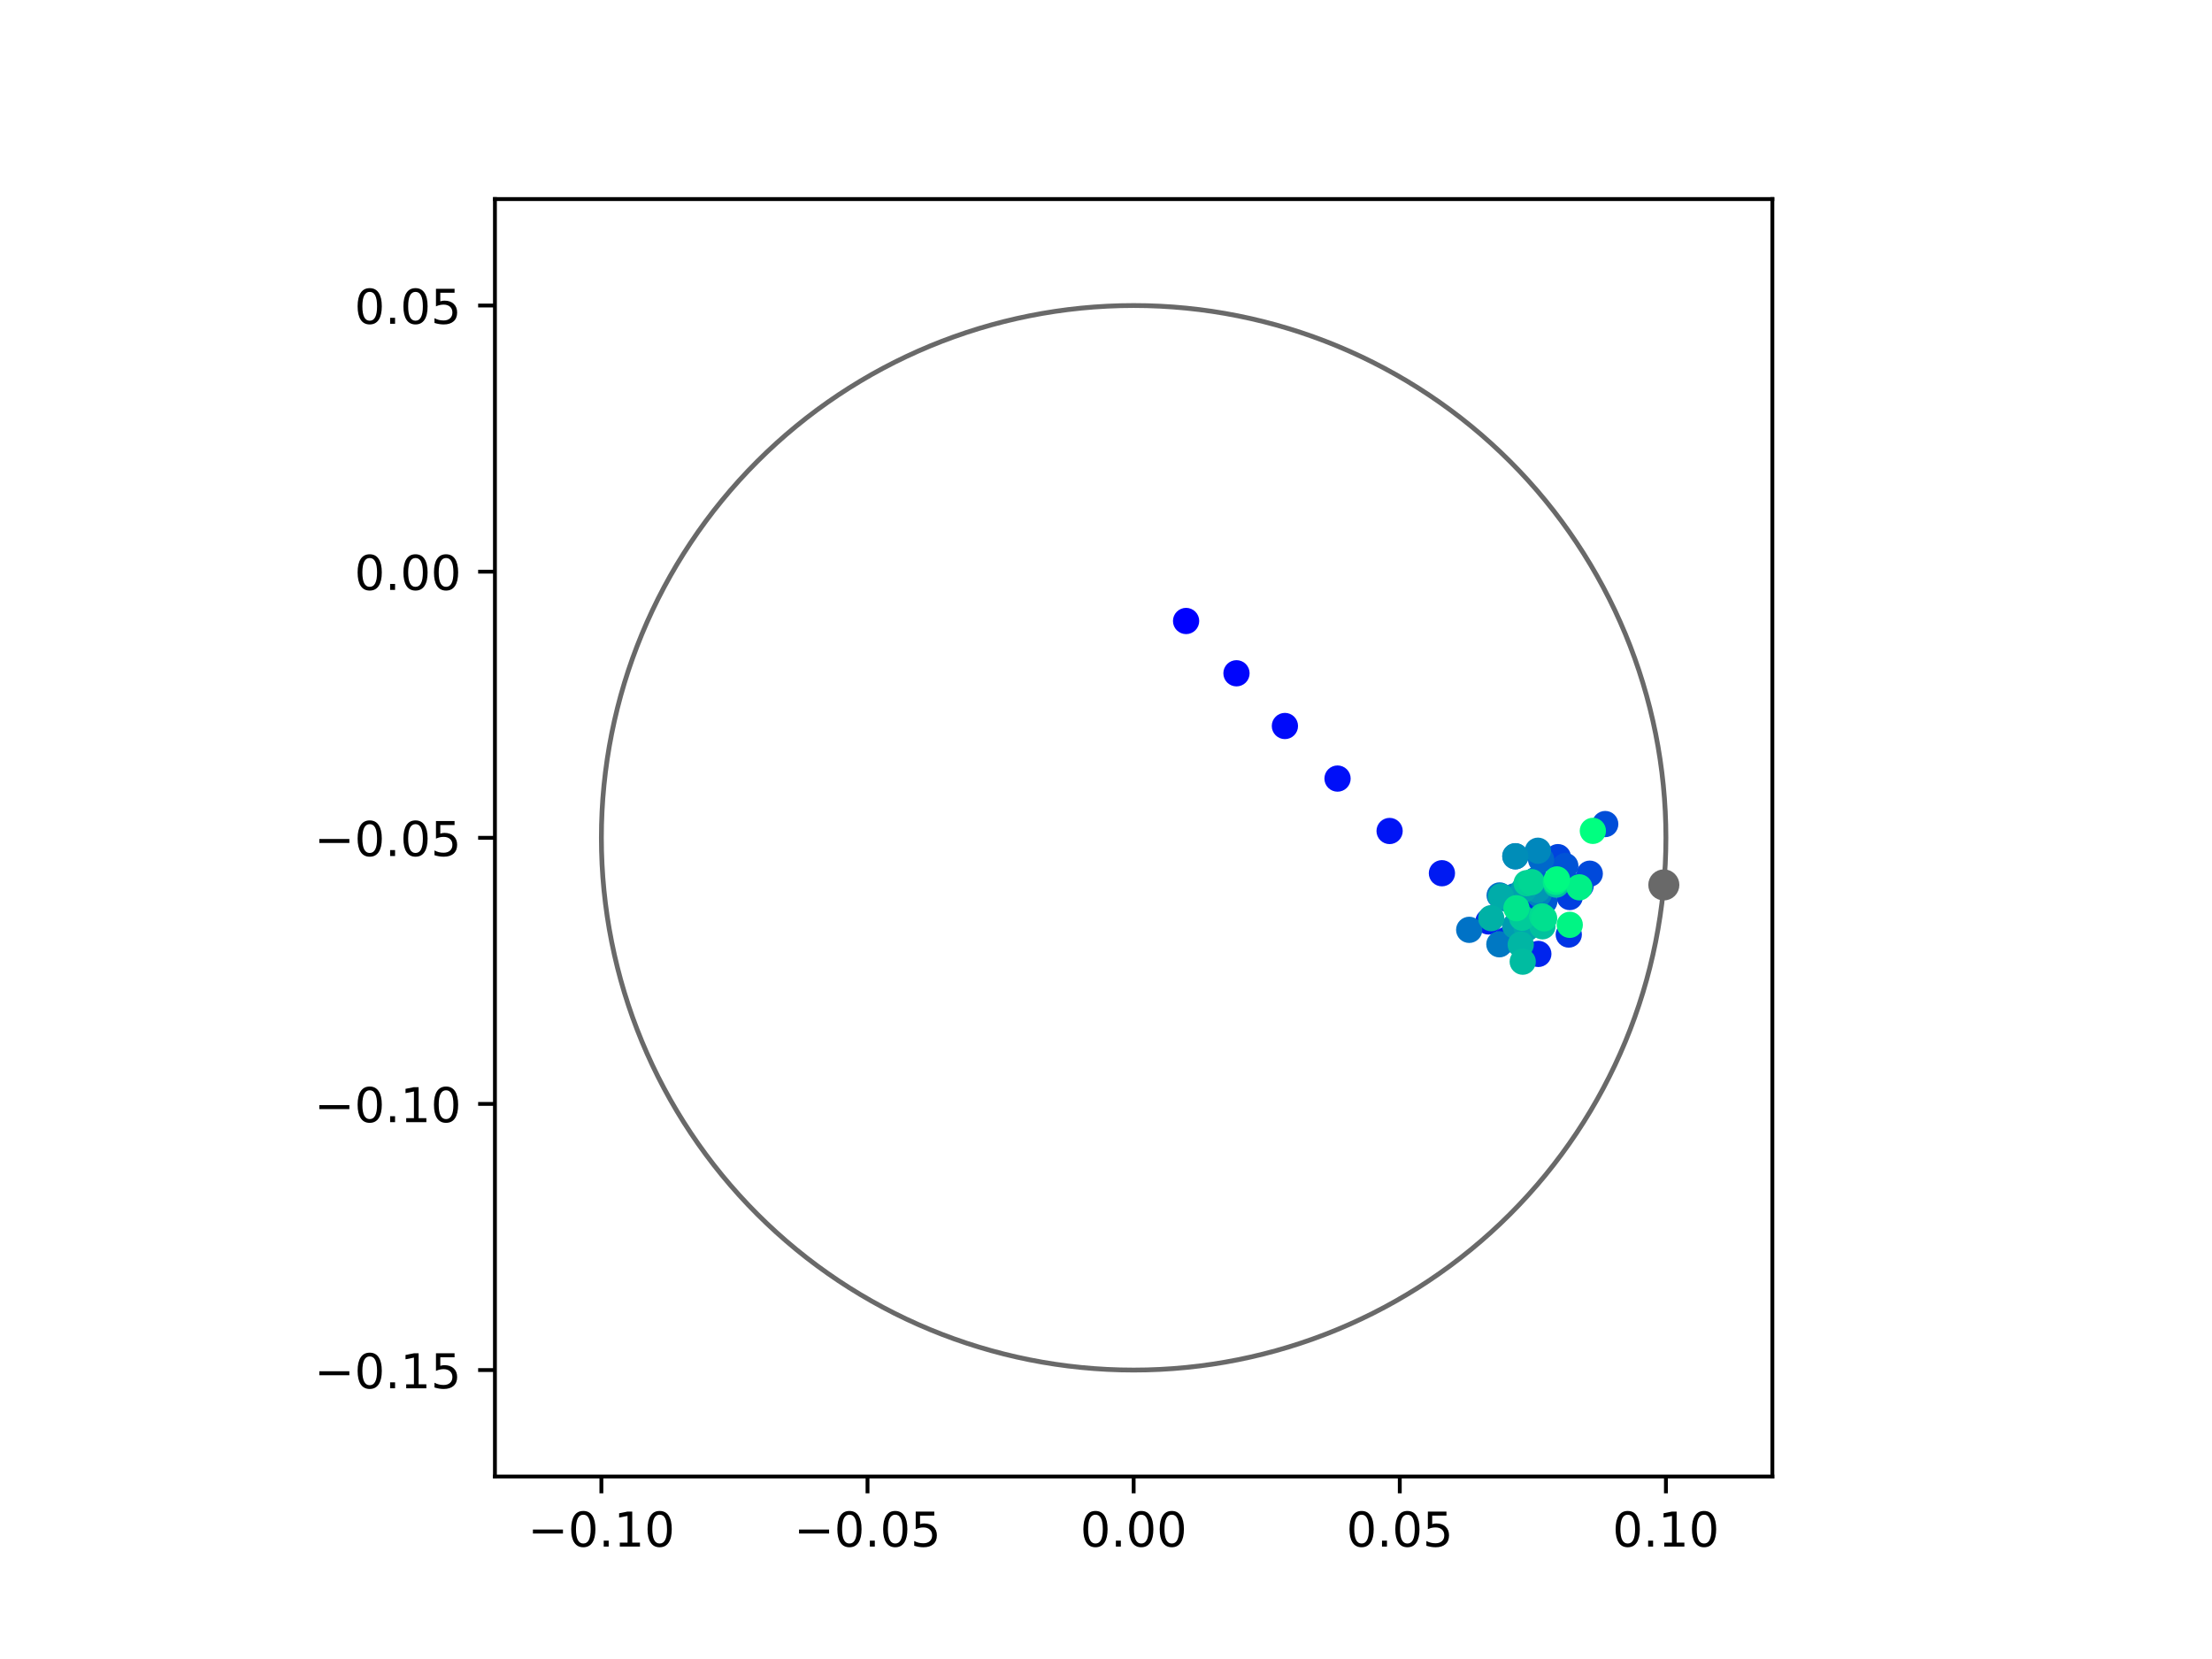 <?xml version="1.0" encoding="utf-8" standalone="no"?>
<!DOCTYPE svg PUBLIC "-//W3C//DTD SVG 1.1//EN"
  "http://www.w3.org/Graphics/SVG/1.1/DTD/svg11.dtd">
<!-- Created with matplotlib (https://matplotlib.org/) -->
<svg height="345.6pt" version="1.1" viewBox="0 0 460.8 345.6" width="460.8pt" xmlns="http://www.w3.org/2000/svg" xmlns:xlink="http://www.w3.org/1999/xlink">
 <defs>
  <style type="text/css">
*{stroke-linecap:butt;stroke-linejoin:round;}
  </style>
 </defs>
 <g id="figure_1">
  <g id="patch_1">
   <path d="M 0 345.6 
L 460.8 345.6 
L 460.8 0 
L 0 0 
z
" style="fill:#ffffff;"/>
  </g>
  <g id="axes_1">
   <g id="patch_2">
    <path d="M 103.104 307.584 
L 369.216 307.584 
L 369.216 41.472 
L 103.104 41.472 
z
" style="fill:#ffffff;"/>
   </g>
   <g id="PathCollection_1">
    <defs>
     <path d="M 0 2.236 
C 0.593 2.236 1.162 2 1.581 1.581 
C 2 1.162 2.236 0.593 2.236 0 
C 2.236 -0.593 2 -1.162 1.581 -1.581 
C 1.162 -2 0.593 -2.236 0 -2.236 
C -0.593 -2.236 -1.162 -2 -1.581 -1.581 
C -2 -1.162 -2.236 -0.593 -2.236 0 
C -2.236 0.593 -2 1.162 -1.581 1.581 
C -1.162 2 -0.593 2.236 0 2.236 
z
" id="C0_0_6abdbbf369"/>
    </defs>
    <g clip-path="url(#p4999455b1b)">
     <use style="fill:#0000ff;stroke:#0000ff;" x="247.085" xlink:href="#C0_0_6abdbbf369" y="129.363"/>
    </g>
    <g clip-path="url(#p4999455b1b)">
     <use style="fill:#0005fc;stroke:#0005fc;" x="257.582" xlink:href="#C0_0_6abdbbf369" y="140.256"/>
    </g>
    <g clip-path="url(#p4999455b1b)">
     <use style="fill:#000afa;stroke:#000afa;" x="267.668" xlink:href="#C0_0_6abdbbf369" y="151.239"/>
    </g>
    <g clip-path="url(#p4999455b1b)">
     <use style="fill:#000ff8;stroke:#000ff8;" x="278.633" xlink:href="#C0_0_6abdbbf369" y="162.191"/>
    </g>
    <g clip-path="url(#p4999455b1b)">
     <use style="fill:#0014f5;stroke:#0014f5;" x="289.48" xlink:href="#C0_0_6abdbbf369" y="173.11"/>
    </g>
    <g clip-path="url(#p4999455b1b)">
     <use style="fill:#001af2;stroke:#001af2;" x="300.379" xlink:href="#C0_0_6abdbbf369" y="181.909"/>
    </g>
    <g clip-path="url(#p4999455b1b)">
     <use style="fill:#001ff0;stroke:#001ff0;" x="310.067" xlink:href="#C0_0_6abdbbf369" y="191.956"/>
    </g>
    <g clip-path="url(#p4999455b1b)">
     <use style="fill:#0024ed;stroke:#0024ed;" x="320.463" xlink:href="#C0_0_6abdbbf369" y="198.717"/>
    </g>
    <g clip-path="url(#p4999455b1b)">
     <use style="fill:#0029eb;stroke:#0029eb;" x="313.94" xlink:href="#C0_0_6abdbbf369" y="195.728"/>
    </g>
    <g clip-path="url(#p4999455b1b)">
     <use style="fill:#002fe8;stroke:#002fe8;" x="317.455" xlink:href="#C0_0_6abdbbf369" y="190.169"/>
    </g>
    <g clip-path="url(#p4999455b1b)">
     <use style="fill:#0034e5;stroke:#0034e5;" x="326.801" xlink:href="#C0_0_6abdbbf369" y="194.682"/>
    </g>
    <g clip-path="url(#p4999455b1b)">
     <use style="fill:#0039e2;stroke:#0039e2;" x="329.286" xlink:href="#C0_0_6abdbbf369" y="184.508"/>
    </g>
    <g clip-path="url(#p4999455b1b)">
     <use style="fill:#003ee0;stroke:#003ee0;" x="327.004" xlink:href="#C0_0_6abdbbf369" y="186.87"/>
    </g>
    <g clip-path="url(#p4999455b1b)">
     <use style="fill:#0043de;stroke:#0043de;" x="324.542" xlink:href="#C0_0_6abdbbf369" y="178.558"/>
    </g>
    <g clip-path="url(#p4999455b1b)">
     <use style="fill:#0049db;stroke:#0049db;" x="331.178" xlink:href="#C0_0_6abdbbf369" y="182.007"/>
    </g>
    <g clip-path="url(#p4999455b1b)">
     <use style="fill:#004ed8;stroke:#004ed8;" x="334.398" xlink:href="#C0_0_6abdbbf369" y="171.666"/>
    </g>
    <g clip-path="url(#p4999455b1b)">
     <use style="fill:#0053d6;stroke:#0053d6;" x="326.087" xlink:href="#C0_0_6abdbbf369" y="180.402"/>
    </g>
    <g clip-path="url(#p4999455b1b)">
     <use style="fill:#0058d3;stroke:#0058d3;" x="321.708" xlink:href="#C0_0_6abdbbf369" y="187.764"/>
    </g>
    <g clip-path="url(#p4999455b1b)">
     <use style="fill:#005ed0;stroke:#005ed0;" x="319.905" xlink:href="#C0_0_6abdbbf369" y="183.32"/>
    </g>
    <g clip-path="url(#p4999455b1b)">
     <use style="fill:#0063ce;stroke:#0063ce;" x="315.688" xlink:href="#C0_0_6abdbbf369" y="178.381"/>
    </g>
    <g clip-path="url(#p4999455b1b)">
     <use style="fill:#0068cb;stroke:#0068cb;" x="321.043" xlink:href="#C0_0_6abdbbf369" y="179.078"/>
    </g>
    <g clip-path="url(#p4999455b1b)">
     <use style="fill:#006dc8;stroke:#006dc8;" x="312.401" xlink:href="#C0_0_6abdbbf369" y="186.534"/>
    </g>
    <g clip-path="url(#p4999455b1b)">
     <use style="fill:#0072c6;stroke:#0072c6;" x="306.06" xlink:href="#C0_0_6abdbbf369" y="193.703"/>
    </g>
    <g clip-path="url(#p4999455b1b)">
     <use style="fill:#0078c3;stroke:#0078c3;" x="312.346" xlink:href="#C0_0_6abdbbf369" y="196.71"/>
    </g>
    <g clip-path="url(#p4999455b1b)">
     <use style="fill:#007dc0;stroke:#007dc0;" x="315.502" xlink:href="#C0_0_6abdbbf369" y="186.711"/>
    </g>
    <g clip-path="url(#p4999455b1b)">
     <use style="fill:#0082be;stroke:#0082be;" x="320.567" xlink:href="#C0_0_6abdbbf369" y="186.263"/>
    </g>
    <g clip-path="url(#p4999455b1b)">
     <use style="fill:#0087bc;stroke:#0087bc;" x="320.376" xlink:href="#C0_0_6abdbbf369" y="177.223"/>
    </g>
    <g clip-path="url(#p4999455b1b)">
     <use style="fill:#008db8;stroke:#008db8;" x="315.663" xlink:href="#C0_0_6abdbbf369" y="178.373"/>
    </g>
    <g clip-path="url(#p4999455b1b)">
     <use style="fill:#0092b6;stroke:#0092b6;" x="314.042" xlink:href="#C0_0_6abdbbf369" y="187.281"/>
    </g>
    <g clip-path="url(#p4999455b1b)">
     <use style="fill:#0097b3;stroke:#0097b3;" x="320.272" xlink:href="#C0_0_6abdbbf369" y="185.403"/>
    </g>
    <g clip-path="url(#p4999455b1b)">
     <use style="fill:#009cb1;stroke:#009cb1;" x="315.636" xlink:href="#C0_0_6abdbbf369" y="192.889"/>
    </g>
    <g clip-path="url(#p4999455b1b)">
     <use style="fill:#00a1ae;stroke:#00a1ae;" x="317.431" xlink:href="#C0_0_6abdbbf369" y="185.313"/>
    </g>
    <g clip-path="url(#p4999455b1b)">
     <use style="fill:#00a7ac;stroke:#00a7ac;" x="318.061" xlink:href="#C0_0_6abdbbf369" y="193.363"/>
    </g>
    <g clip-path="url(#p4999455b1b)">
     <use style="fill:#00aca9;stroke:#00aca9;" x="312.669" xlink:href="#C0_0_6abdbbf369" y="186.734"/>
    </g>
    <g clip-path="url(#p4999455b1b)">
     <use style="fill:#00b1a6;stroke:#00b1a6;" x="310.645" xlink:href="#C0_0_6abdbbf369" y="191.273"/>
    </g>
    <g clip-path="url(#p4999455b1b)">
     <use style="fill:#00b6a4;stroke:#00b6a4;" x="316.797" xlink:href="#C0_0_6abdbbf369" y="196.772"/>
    </g>
    <g clip-path="url(#p4999455b1b)">
     <use style="fill:#00bca1;stroke:#00bca1;" x="317.21" xlink:href="#C0_0_6abdbbf369" y="200.335"/>
    </g>
    <g clip-path="url(#p4999455b1b)">
     <use style="fill:#00c19e;stroke:#00c19e;" x="321.325" xlink:href="#C0_0_6abdbbf369" y="192.965"/>
    </g>
    <g clip-path="url(#p4999455b1b)">
     <use style="fill:#00c69c;stroke:#00c69c;" x="324.187" xlink:href="#C0_0_6abdbbf369" y="184.284"/>
    </g>
    <g clip-path="url(#p4999455b1b)">
     <use style="fill:#00cb9a;stroke:#00cb9a;" x="317.081" xlink:href="#C0_0_6abdbbf369" y="191.182"/>
    </g>
    <g clip-path="url(#p4999455b1b)">
     <use style="fill:#00d097;stroke:#00d097;" x="318.028" xlink:href="#C0_0_6abdbbf369" y="183.984"/>
    </g>
    <g clip-path="url(#p4999455b1b)">
     <use style="fill:#00d694;stroke:#00d694;" x="319.069" xlink:href="#C0_0_6abdbbf369" y="183.762"/>
    </g>
    <g clip-path="url(#p4999455b1b)">
     <use style="fill:#00db92;stroke:#00db92;" x="321.259" xlink:href="#C0_0_6abdbbf369" y="190.901"/>
    </g>
    <g clip-path="url(#p4999455b1b)">
     <use style="fill:#00e08f;stroke:#00e08f;" x="321.675" xlink:href="#C0_0_6abdbbf369" y="191.309"/>
    </g>
    <g clip-path="url(#p4999455b1b)">
     <use style="fill:#00e58c;stroke:#00e58c;" x="315.9" xlink:href="#C0_0_6abdbbf369" y="189.195"/>
    </g>
    <g clip-path="url(#p4999455b1b)">
     <use style="fill:#00eb8a;stroke:#00eb8a;" x="324.114" xlink:href="#C0_0_6abdbbf369" y="183.714"/>
    </g>
    <g clip-path="url(#p4999455b1b)">
     <use style="fill:#00f087;stroke:#00f087;" x="329.014" xlink:href="#C0_0_6abdbbf369" y="184.846"/>
    </g>
    <g clip-path="url(#p4999455b1b)">
     <use style="fill:#00f584;stroke:#00f584;" x="327.008" xlink:href="#C0_0_6abdbbf369" y="192.659"/>
    </g>
    <g clip-path="url(#p4999455b1b)">
     <use style="fill:#00fa82;stroke:#00fa82;" x="324.349" xlink:href="#C0_0_6abdbbf369" y="183.195"/>
    </g>
    <g clip-path="url(#p4999455b1b)">
     <use style="fill:#00ff80;stroke:#00ff80;" x="331.818" xlink:href="#C0_0_6abdbbf369" y="173.085"/>
    </g>
   </g>
   <g id="PathCollection_2">
    <defs>
     <path d="M 0 2.739 
C 0.726 2.739 1.423 2.45 1.936 1.936 
C 2.45 1.423 2.739 0.726 2.739 0 
C 2.739 -0.726 2.45 -1.423 1.936 -1.936 
C 1.423 -2.45 0.726 -2.739 0 -2.739 
C -0.726 -2.739 -1.423 -2.45 -1.936 -1.936 
C -2.45 -1.423 -2.739 -0.726 -2.739 0 
C -2.739 0.726 -2.45 1.423 -1.936 1.936 
C -1.423 2.45 -0.726 2.739 0 2.739 
z
" id="me09f1280a5" style="stroke:#696969;"/>
    </defs>
    <g clip-path="url(#p4999455b1b)">
     <use style="fill:#696969;stroke:#696969;" x="346.605" xlink:href="#me09f1280a5" y="184.342"/>
    </g>
   </g>
   <g id="patch_3">
    <path clip-path="url(#p4999455b1b)" d="M 236.16 285.408 
C 265.566 285.408 293.771 273.725 314.564 252.932 
C 335.357 232.139 347.04 203.934 347.04 174.528 
C 347.04 145.122 335.357 116.917 314.564 96.124 
C 293.771 75.331 265.566 63.648 236.16 63.648 
C 206.754 63.648 178.549 75.331 157.756 96.124 
C 136.963 116.917 125.28 145.122 125.28 174.528 
C 125.28 203.934 136.963 232.139 157.756 252.932 
C 178.549 273.725 206.754 285.408 236.16 285.408 
z
" style="fill:none;stroke:#696969;stroke-linejoin:miter;"/>
   </g>
   <g id="matplotlib.axis_1">
    <g id="xtick_1">
     <g id="line2d_1">
      <defs>
       <path d="M 0 0 
L 0 3.5 
" id="m4bf8f799bc" style="stroke:#000000;stroke-width:0.8;"/>
      </defs>
      <g>
       <use style="stroke:#000000;stroke-width:0.8;" x="125.28" xlink:href="#m4bf8f799bc" y="307.584"/>
      </g>
     </g>
     <g id="text_1">
      <!-- −0.10 -->
      <defs>
       <path d="M 10.594 35.5 
L 73.188 35.5 
L 73.188 27.203 
L 10.594 27.203 
z
" id="DejaVuSans-8722"/>
       <path d="M 31.781 66.406 
Q 24.172 66.406 20.328 58.906 
Q 16.5 51.422 16.5 36.375 
Q 16.5 21.391 20.328 13.891 
Q 24.172 6.391 31.781 6.391 
Q 39.453 6.391 43.281 13.891 
Q 47.125 21.391 47.125 36.375 
Q 47.125 51.422 43.281 58.906 
Q 39.453 66.406 31.781 66.406 
z
M 31.781 74.219 
Q 44.047 74.219 50.516 64.516 
Q 56.984 54.828 56.984 36.375 
Q 56.984 17.969 50.516 8.266 
Q 44.047 -1.422 31.781 -1.422 
Q 19.531 -1.422 13.062 8.266 
Q 6.594 17.969 6.594 36.375 
Q 6.594 54.828 13.062 64.516 
Q 19.531 74.219 31.781 74.219 
z
" id="DejaVuSans-48"/>
       <path d="M 10.688 12.406 
L 21 12.406 
L 21 0 
L 10.688 0 
z
" id="DejaVuSans-46"/>
       <path d="M 12.406 8.297 
L 28.516 8.297 
L 28.516 63.922 
L 10.984 60.406 
L 10.984 69.391 
L 28.422 72.906 
L 38.281 72.906 
L 38.281 8.297 
L 54.391 8.297 
L 54.391 0 
L 12.406 0 
z
" id="DejaVuSans-49"/>
      </defs>
      <g transform="translate(109.957 322.182)scale(0.1 -0.1)">
       <use xlink:href="#DejaVuSans-8722"/>
       <use x="83.789" xlink:href="#DejaVuSans-48"/>
       <use x="147.412" xlink:href="#DejaVuSans-46"/>
       <use x="179.199" xlink:href="#DejaVuSans-49"/>
       <use x="242.822" xlink:href="#DejaVuSans-48"/>
      </g>
     </g>
    </g>
    <g id="xtick_2">
     <g id="line2d_2">
      <g>
       <use style="stroke:#000000;stroke-width:0.8;" x="180.72" xlink:href="#m4bf8f799bc" y="307.584"/>
      </g>
     </g>
     <g id="text_2">
      <!-- −0.05 -->
      <defs>
       <path d="M 10.797 72.906 
L 49.516 72.906 
L 49.516 64.594 
L 19.828 64.594 
L 19.828 46.734 
Q 21.969 47.469 24.109 47.828 
Q 26.266 48.188 28.422 48.188 
Q 40.625 48.188 47.75 41.5 
Q 54.891 34.812 54.891 23.391 
Q 54.891 11.625 47.562 5.094 
Q 40.234 -1.422 26.906 -1.422 
Q 22.312 -1.422 17.547 -0.641 
Q 12.797 0.141 7.719 1.703 
L 7.719 11.625 
Q 12.109 9.234 16.797 8.062 
Q 21.484 6.891 26.703 6.891 
Q 35.156 6.891 40.078 11.328 
Q 45.016 15.766 45.016 23.391 
Q 45.016 31 40.078 35.438 
Q 35.156 39.891 26.703 39.891 
Q 22.75 39.891 18.812 39.016 
Q 14.891 38.141 10.797 36.281 
z
" id="DejaVuSans-53"/>
      </defs>
      <g transform="translate(165.397 322.182)scale(0.1 -0.1)">
       <use xlink:href="#DejaVuSans-8722"/>
       <use x="83.789" xlink:href="#DejaVuSans-48"/>
       <use x="147.412" xlink:href="#DejaVuSans-46"/>
       <use x="179.199" xlink:href="#DejaVuSans-48"/>
       <use x="242.822" xlink:href="#DejaVuSans-53"/>
      </g>
     </g>
    </g>
    <g id="xtick_3">
     <g id="line2d_3">
      <g>
       <use style="stroke:#000000;stroke-width:0.8;" x="236.16" xlink:href="#m4bf8f799bc" y="307.584"/>
      </g>
     </g>
     <g id="text_3">
      <!-- 0.00 -->
      <g transform="translate(225.027 322.182)scale(0.1 -0.1)">
       <use xlink:href="#DejaVuSans-48"/>
       <use x="63.623" xlink:href="#DejaVuSans-46"/>
       <use x="95.41" xlink:href="#DejaVuSans-48"/>
       <use x="159.033" xlink:href="#DejaVuSans-48"/>
      </g>
     </g>
    </g>
    <g id="xtick_4">
     <g id="line2d_4">
      <g>
       <use style="stroke:#000000;stroke-width:0.8;" x="291.6" xlink:href="#m4bf8f799bc" y="307.584"/>
      </g>
     </g>
     <g id="text_4">
      <!-- 0.05 -->
      <g transform="translate(280.467 322.182)scale(0.1 -0.1)">
       <use xlink:href="#DejaVuSans-48"/>
       <use x="63.623" xlink:href="#DejaVuSans-46"/>
       <use x="95.41" xlink:href="#DejaVuSans-48"/>
       <use x="159.033" xlink:href="#DejaVuSans-53"/>
      </g>
     </g>
    </g>
    <g id="xtick_5">
     <g id="line2d_5">
      <g>
       <use style="stroke:#000000;stroke-width:0.8;" x="347.04" xlink:href="#m4bf8f799bc" y="307.584"/>
      </g>
     </g>
     <g id="text_5">
      <!-- 0.10 -->
      <g transform="translate(335.907 322.182)scale(0.1 -0.1)">
       <use xlink:href="#DejaVuSans-48"/>
       <use x="63.623" xlink:href="#DejaVuSans-46"/>
       <use x="95.41" xlink:href="#DejaVuSans-49"/>
       <use x="159.033" xlink:href="#DejaVuSans-48"/>
      </g>
     </g>
    </g>
   </g>
   <g id="matplotlib.axis_2">
    <g id="ytick_1">
     <g id="line2d_6">
      <defs>
       <path d="M 0 0 
L -3.5 0 
" id="m850007b2fb" style="stroke:#000000;stroke-width:0.8;"/>
      </defs>
      <g>
       <use style="stroke:#000000;stroke-width:0.8;" x="103.104" xlink:href="#m850007b2fb" y="285.408"/>
      </g>
     </g>
     <g id="text_6">
      <!-- −0.15 -->
      <g transform="translate(65.459 289.207)scale(0.1 -0.1)">
       <use xlink:href="#DejaVuSans-8722"/>
       <use x="83.789" xlink:href="#DejaVuSans-48"/>
       <use x="147.412" xlink:href="#DejaVuSans-46"/>
       <use x="179.199" xlink:href="#DejaVuSans-49"/>
       <use x="242.822" xlink:href="#DejaVuSans-53"/>
      </g>
     </g>
    </g>
    <g id="ytick_2">
     <g id="line2d_7">
      <g>
       <use style="stroke:#000000;stroke-width:0.8;" x="103.104" xlink:href="#m850007b2fb" y="229.968"/>
      </g>
     </g>
     <g id="text_7">
      <!-- −0.10 -->
      <g transform="translate(65.459 233.767)scale(0.1 -0.1)">
       <use xlink:href="#DejaVuSans-8722"/>
       <use x="83.789" xlink:href="#DejaVuSans-48"/>
       <use x="147.412" xlink:href="#DejaVuSans-46"/>
       <use x="179.199" xlink:href="#DejaVuSans-49"/>
       <use x="242.822" xlink:href="#DejaVuSans-48"/>
      </g>
     </g>
    </g>
    <g id="ytick_3">
     <g id="line2d_8">
      <g>
       <use style="stroke:#000000;stroke-width:0.8;" x="103.104" xlink:href="#m850007b2fb" y="174.528"/>
      </g>
     </g>
     <g id="text_8">
      <!-- −0.05 -->
      <g transform="translate(65.459 178.327)scale(0.1 -0.1)">
       <use xlink:href="#DejaVuSans-8722"/>
       <use x="83.789" xlink:href="#DejaVuSans-48"/>
       <use x="147.412" xlink:href="#DejaVuSans-46"/>
       <use x="179.199" xlink:href="#DejaVuSans-48"/>
       <use x="242.822" xlink:href="#DejaVuSans-53"/>
      </g>
     </g>
    </g>
    <g id="ytick_4">
     <g id="line2d_9">
      <g>
       <use style="stroke:#000000;stroke-width:0.8;" x="103.104" xlink:href="#m850007b2fb" y="119.088"/>
      </g>
     </g>
     <g id="text_9">
      <!-- 0.00 -->
      <g transform="translate(73.838 122.887)scale(0.1 -0.1)">
       <use xlink:href="#DejaVuSans-48"/>
       <use x="63.623" xlink:href="#DejaVuSans-46"/>
       <use x="95.41" xlink:href="#DejaVuSans-48"/>
       <use x="159.033" xlink:href="#DejaVuSans-48"/>
      </g>
     </g>
    </g>
    <g id="ytick_5">
     <g id="line2d_10">
      <g>
       <use style="stroke:#000000;stroke-width:0.8;" x="103.104" xlink:href="#m850007b2fb" y="63.648"/>
      </g>
     </g>
     <g id="text_10">
      <!-- 0.05 -->
      <g transform="translate(73.838 67.447)scale(0.1 -0.1)">
       <use xlink:href="#DejaVuSans-48"/>
       <use x="63.623" xlink:href="#DejaVuSans-46"/>
       <use x="95.41" xlink:href="#DejaVuSans-48"/>
       <use x="159.033" xlink:href="#DejaVuSans-53"/>
      </g>
     </g>
    </g>
   </g>
   <g id="patch_4">
    <path d="M 103.104 307.584 
L 103.104 41.472 
" style="fill:none;stroke:#000000;stroke-linecap:square;stroke-linejoin:miter;stroke-width:0.8;"/>
   </g>
   <g id="patch_5">
    <path d="M 369.216 307.584 
L 369.216 41.472 
" style="fill:none;stroke:#000000;stroke-linecap:square;stroke-linejoin:miter;stroke-width:0.8;"/>
   </g>
   <g id="patch_6">
    <path d="M 103.104 307.584 
L 369.216 307.584 
" style="fill:none;stroke:#000000;stroke-linecap:square;stroke-linejoin:miter;stroke-width:0.8;"/>
   </g>
   <g id="patch_7">
    <path d="M 103.104 41.472 
L 369.216 41.472 
" style="fill:none;stroke:#000000;stroke-linecap:square;stroke-linejoin:miter;stroke-width:0.8;"/>
   </g>
  </g>
 </g>
 <defs>
  <clipPath id="p4999455b1b">
   <rect height="266.112" width="266.112" x="103.104" y="41.472"/>
  </clipPath>
 </defs>
</svg>
